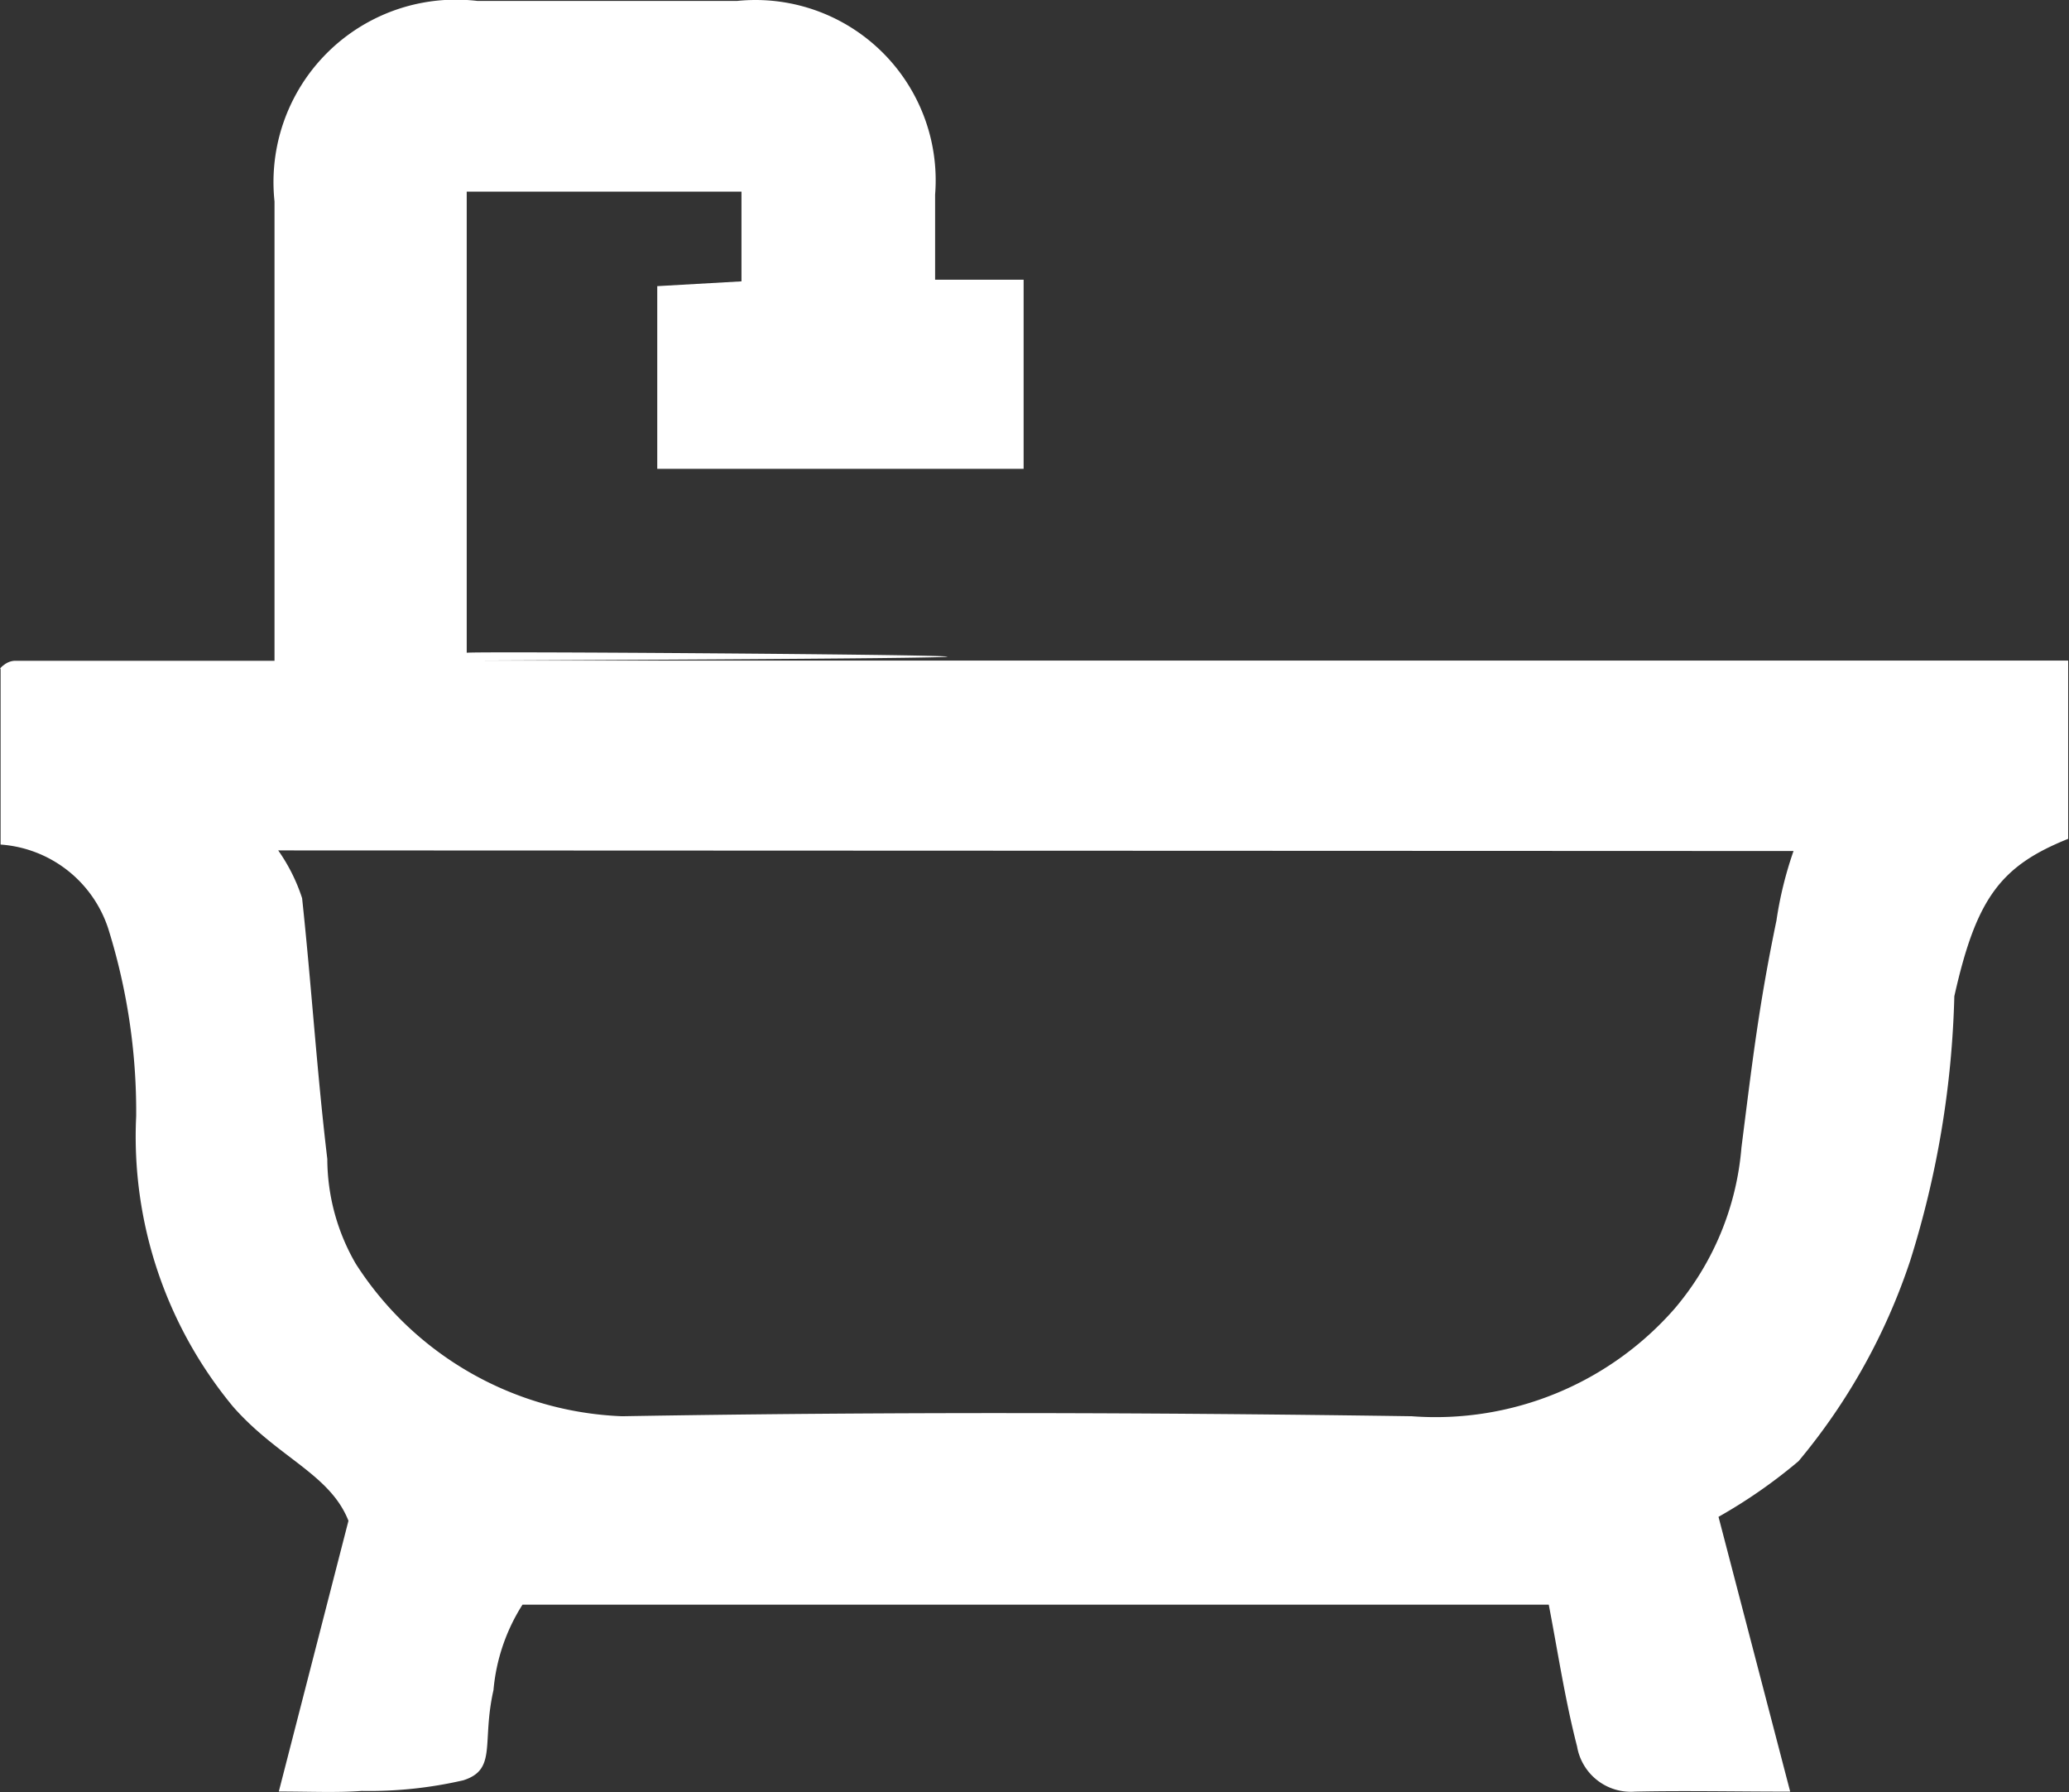 <svg id="bagni" xmlns="http://www.w3.org/2000/svg" width="17.32" height="15" viewBox="0 0 17.32 15">
  <rect x="0" y="0" width="17.32" height="15" fill="#333333" stroke="none"/>
  <path id="Tracciato_76" data-name="Tracciato 76" d="M-634.005,258.5l.583-2.266c-.155-.392-.588-.526-.965-.954a3.543,3.543,0,0,1-.812-2.432,5.132,5.132,0,0,0-.235-1.574,1.024,1.024,0,0,0-.9-.7V249.1c-.015.017,0-.011.029-.03a.158.158,0,0,1,.084-.034c2.035,0,.078,0,2.18,0,0-1.3,0-2.574,0-3.845a1.527,1.527,0,0,1,1.7-1.678c.724,0,1.447,0,2.171,0a1.509,1.509,0,0,1,1.659,1.621c0,.226,0,.452,0,.712h.741v1.583h-3.067V245.9l.705-.04v-.751h-2.3v3.86c-.013-.014,4,.014,4.024.032s-3.937.033-3.908.033c3.088,0,10.168,0,13.29,0v1.492c-.568.228-.77.5-.953,1.318a8.032,8.032,0,0,1-.369,2.212,5.139,5.139,0,0,1-.935,1.679,4.365,4.365,0,0,1-.67.466l.6,2.3c-.46,0-.88-.009-1.3,0a.456.456,0,0,1-.484-.378c-.1-.387-.16-.786-.237-1.187h-8.591a1.589,1.589,0,0,0-.243.715c-.1.442.032.664-.252.755a3.493,3.493,0,0,1-.85.089C-633.521,258.511-633.745,258.5-634.005,258.5Zm-.005-7.877a1.494,1.494,0,0,1,.2.4c.078.727.124,1.457.211,2.183a1.754,1.754,0,0,0,.239.878,2.774,2.774,0,0,0,2.229,1.275c2.2-.038,4.407-.032,6.61,0a2.66,2.66,0,0,0,2.2-.9,2.38,2.38,0,0,0,.56-1.349c.092-.725.146-1.192.293-1.9a3.158,3.158,0,0,1,.143-.582Z" transform="translate(636.339 -243.505)" fill="#fff"/>
</svg>
